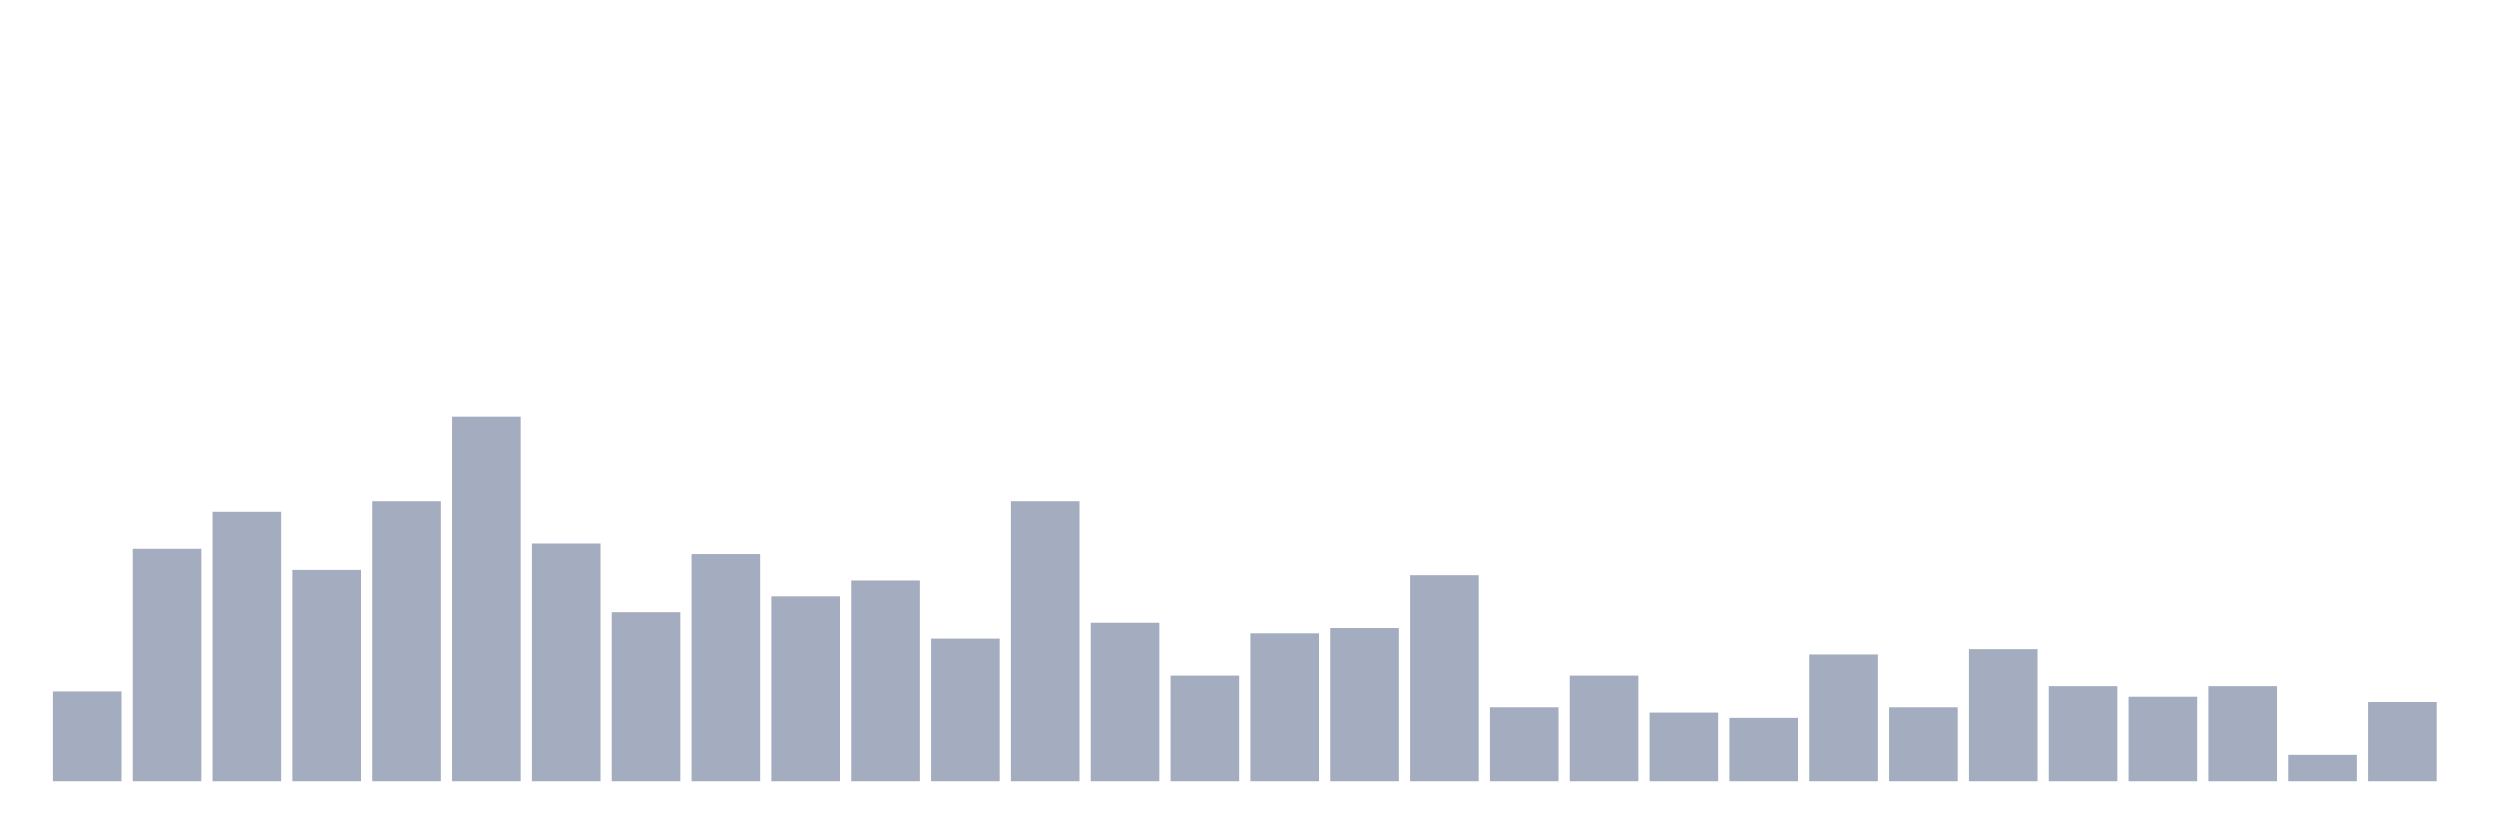 <svg xmlns="http://www.w3.org/2000/svg" viewBox="0 0 480 160"><g transform="translate(10,10)"><rect class="bar" x="0.153" width="13.175" y="122.754" height="17.246" fill="rgb(164,173,192)"></rect><rect class="bar" x="15.482" width="13.175" y="95.362" height="44.638" fill="rgb(164,173,192)"></rect><rect class="bar" x="30.81" width="13.175" y="88.261" height="51.739" fill="rgb(164,173,192)"></rect><rect class="bar" x="46.138" width="13.175" y="99.42" height="40.58" fill="rgb(164,173,192)"></rect><rect class="bar" x="61.466" width="13.175" y="86.232" height="53.768" fill="rgb(164,173,192)"></rect><rect class="bar" x="76.794" width="13.175" y="70" height="70" fill="rgb(164,173,192)"></rect><rect class="bar" x="92.123" width="13.175" y="94.348" height="45.652" fill="rgb(164,173,192)"></rect><rect class="bar" x="107.451" width="13.175" y="107.536" height="32.464" fill="rgb(164,173,192)"></rect><rect class="bar" x="122.779" width="13.175" y="96.377" height="43.623" fill="rgb(164,173,192)"></rect><rect class="bar" x="138.107" width="13.175" y="104.493" height="35.507" fill="rgb(164,173,192)"></rect><rect class="bar" x="153.436" width="13.175" y="101.449" height="38.551" fill="rgb(164,173,192)"></rect><rect class="bar" x="168.764" width="13.175" y="112.609" height="27.391" fill="rgb(164,173,192)"></rect><rect class="bar" x="184.092" width="13.175" y="86.232" height="53.768" fill="rgb(164,173,192)"></rect><rect class="bar" x="199.42" width="13.175" y="109.565" height="30.435" fill="rgb(164,173,192)"></rect><rect class="bar" x="214.748" width="13.175" y="119.71" height="20.29" fill="rgb(164,173,192)"></rect><rect class="bar" x="230.077" width="13.175" y="111.594" height="28.406" fill="rgb(164,173,192)"></rect><rect class="bar" x="245.405" width="13.175" y="110.58" height="29.42" fill="rgb(164,173,192)"></rect><rect class="bar" x="260.733" width="13.175" y="100.435" height="39.565" fill="rgb(164,173,192)"></rect><rect class="bar" x="276.061" width="13.175" y="125.797" height="14.203" fill="rgb(164,173,192)"></rect><rect class="bar" x="291.39" width="13.175" y="119.71" height="20.29" fill="rgb(164,173,192)"></rect><rect class="bar" x="306.718" width="13.175" y="126.812" height="13.188" fill="rgb(164,173,192)"></rect><rect class="bar" x="322.046" width="13.175" y="127.826" height="12.174" fill="rgb(164,173,192)"></rect><rect class="bar" x="337.374" width="13.175" y="115.652" height="24.348" fill="rgb(164,173,192)"></rect><rect class="bar" x="352.702" width="13.175" y="125.797" height="14.203" fill="rgb(164,173,192)"></rect><rect class="bar" x="368.031" width="13.175" y="114.638" height="25.362" fill="rgb(164,173,192)"></rect><rect class="bar" x="383.359" width="13.175" y="121.739" height="18.261" fill="rgb(164,173,192)"></rect><rect class="bar" x="398.687" width="13.175" y="123.768" height="16.232" fill="rgb(164,173,192)"></rect><rect class="bar" x="414.015" width="13.175" y="121.739" height="18.261" fill="rgb(164,173,192)"></rect><rect class="bar" x="429.344" width="13.175" y="134.928" height="5.072" fill="rgb(164,173,192)"></rect><rect class="bar" x="444.672" width="13.175" y="124.783" height="15.217" fill="rgb(164,173,192)"></rect></g></svg>